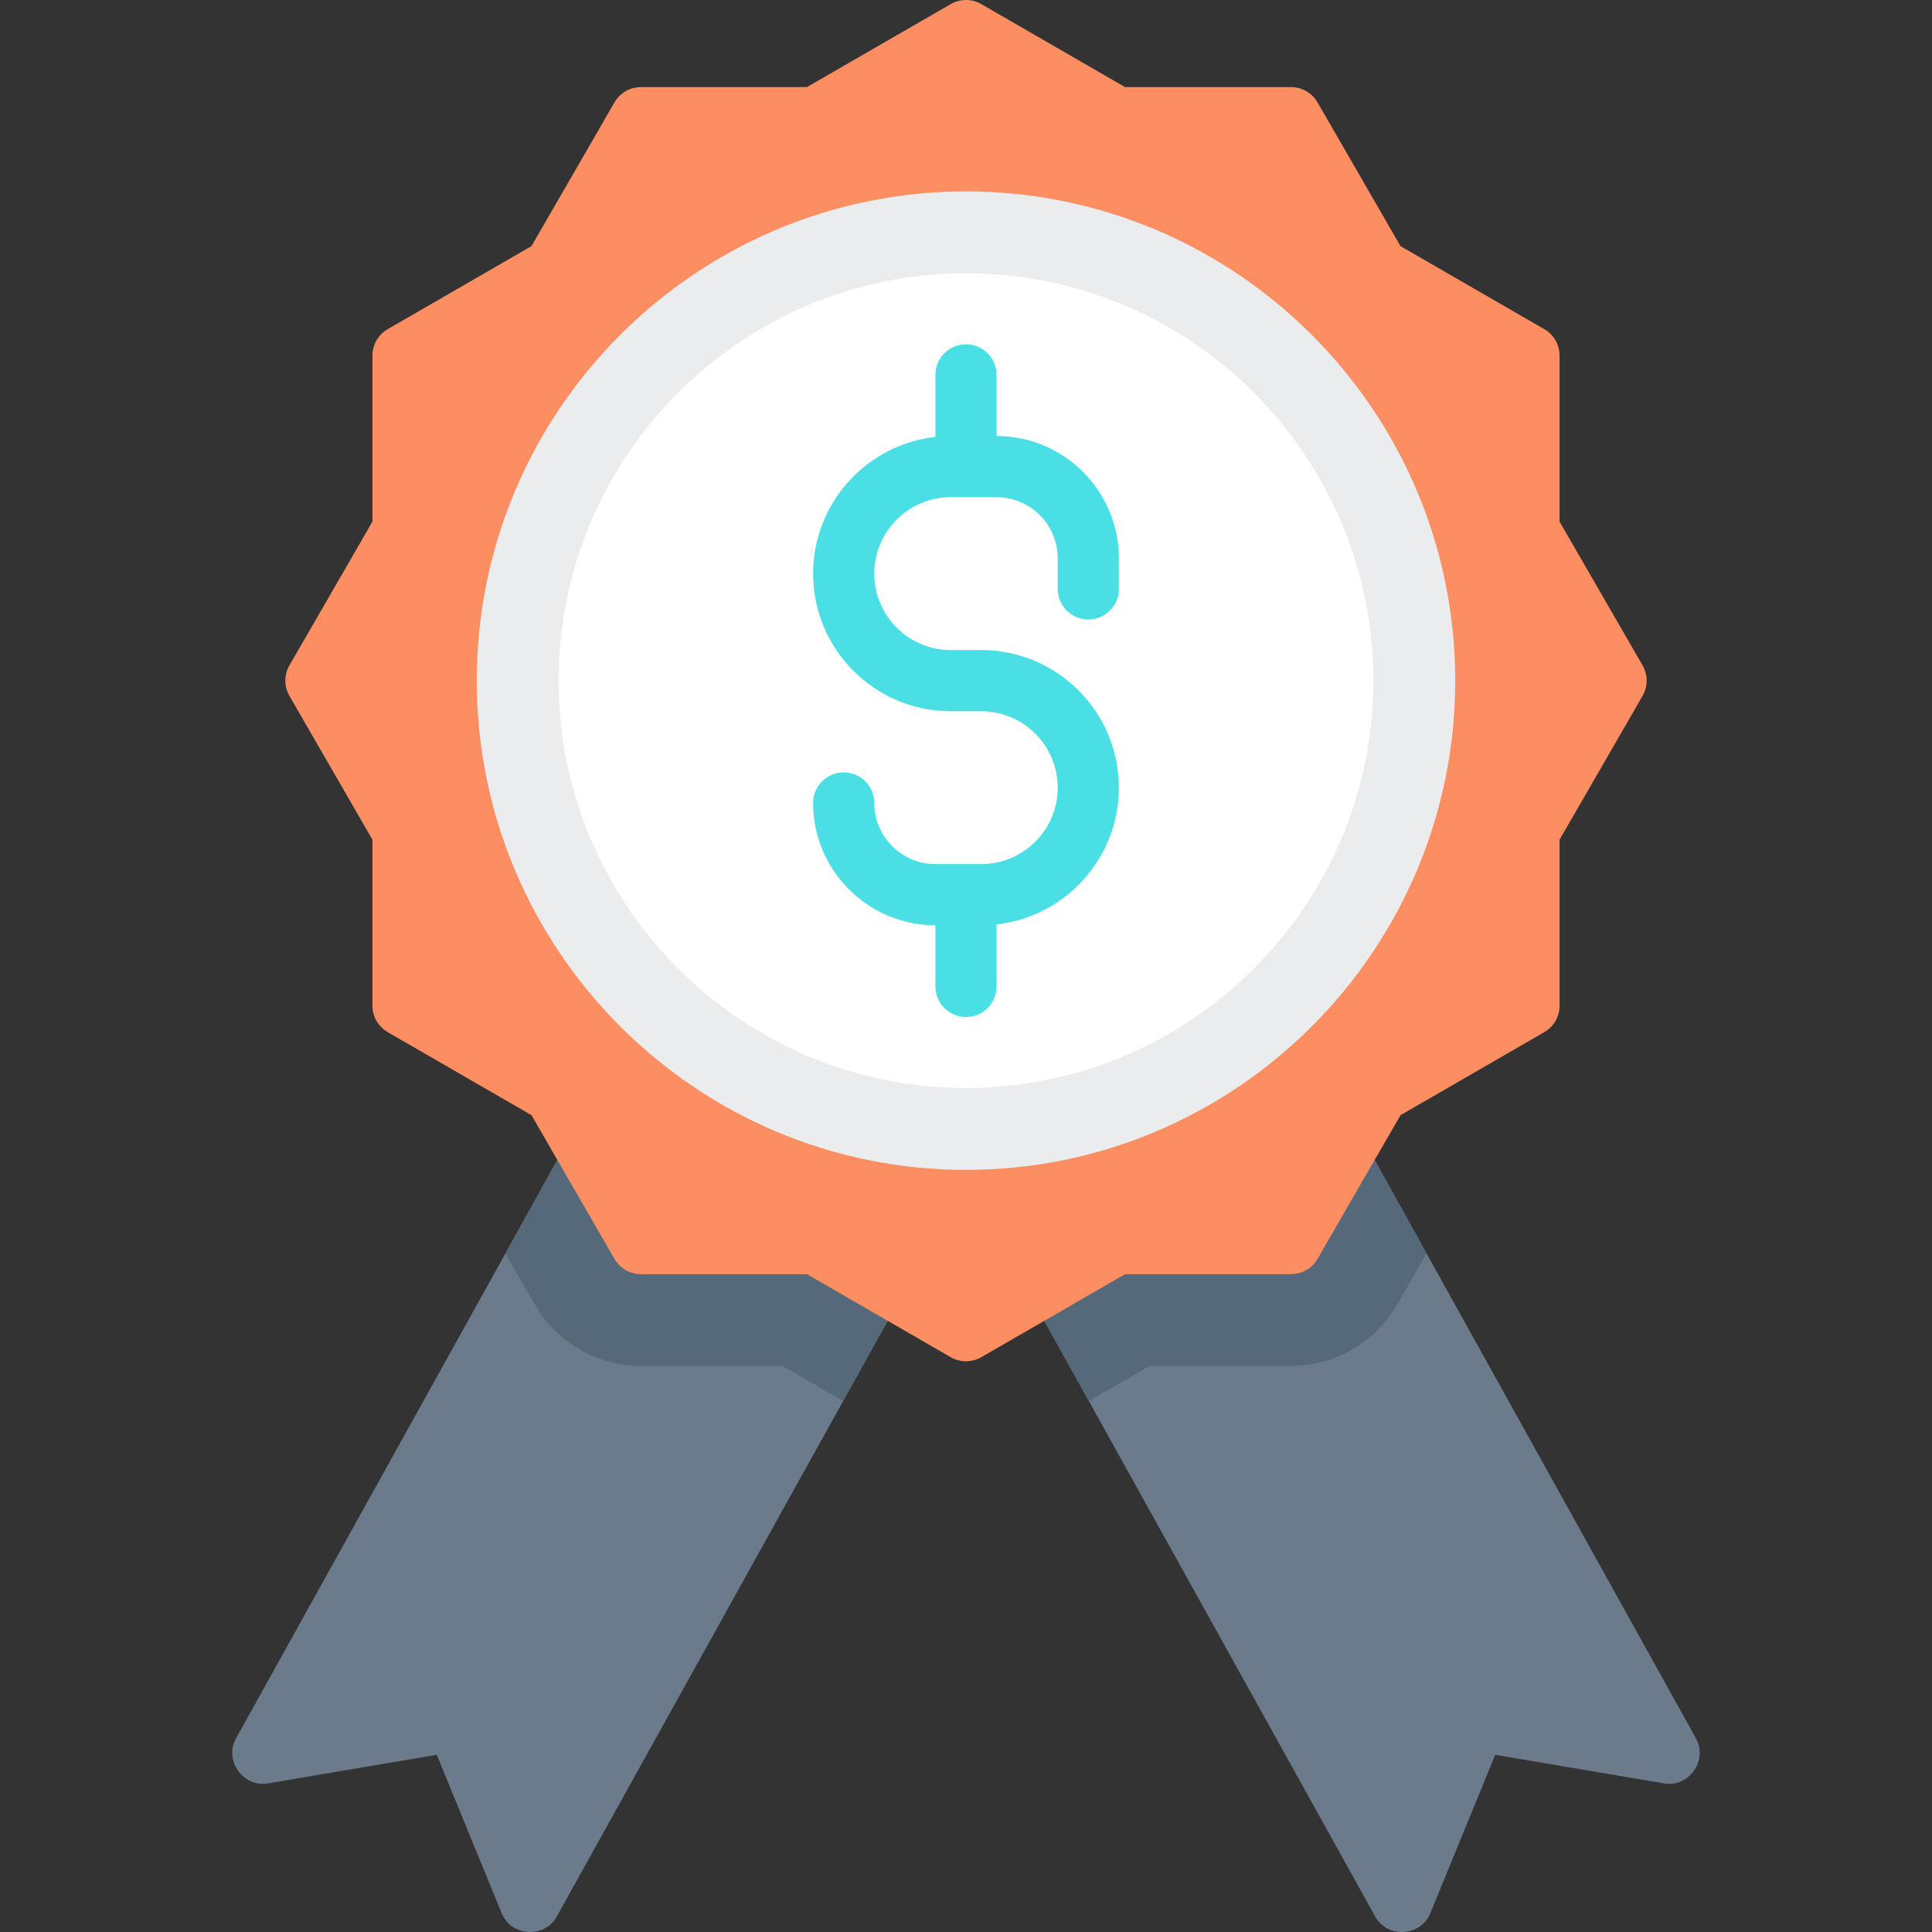 <?xml version="1.0" encoding="iso-8859-1"?>
<!-- Generator: Adobe Illustrator 19.0.0, SVG Export Plug-In . SVG Version: 6.00 Build 0)  -->
<svg version="1.1" id="Capa_1" xmlns="http://www.w3.org/2000/svg" xmlns:xlink="http://www.w3.org/1999/xlink" x="0px" y="0px"
	 viewBox="0 0 505.481 505.481" style="enable-background:new 0 0 505.481 505.481;" xml:space="preserve">
<rect x="0" y="0" width="505.481" height="505.481" fill="#333333" stroke="none"/>
<g>
	<path style="fill:#6B7B8B;" d="M443.734,454.831L342.723,273.005c-1.03-1.854-2.755-3.224-4.795-3.807
		c-2.041-0.583-4.228-0.331-6.083,0.699l-69.934,38.851c-3.862,2.146-5.254,7.016-3.108,10.878l101.011,181.826
		c3.197,5.756,11.903,5.232,14.396-0.852l17-41.476l44.196,7.48C441.886,467.707,446.926,460.58,443.734,454.831z"/>
	<path style="fill:#6B7B8B;" d="M243.569,308.747l-69.934-38.851c-1.854-1.03-4.041-1.282-6.083-0.699
		c-2.04,0.583-3.765,1.953-4.795,3.807L61.747,454.831c-3.192,5.747,1.847,12.877,8.328,11.773l44.196-7.48l17,41.476
		c2.493,6.084,11.198,6.608,14.396,0.852l101.011-181.826C248.823,315.763,247.432,310.893,243.569,308.747z"/>
	<g>
		<path style="fill:#55697A;" d="M337.928,269.198c-2.041-0.583-4.228-0.331-6.083,0.699l-69.934,38.851
			c-3.862,2.146-5.254,7.016-3.108,10.878l26.074,46.935l15.906-9.183h36.999c11.396,0,22.016-6.131,27.712-16l7.753-13.428
			l-30.524-54.945C341.693,271.15,339.968,269.781,337.928,269.198z"/>
		<path style="fill:#55697A;" d="M243.569,308.747l-69.934-38.851c-1.854-1.03-4.041-1.282-6.083-0.699
			c-2.04,0.583-3.765,1.953-4.795,3.807l-30.524,54.946l7.752,13.426c5.698,9.871,16.317,16.002,27.714,16.002h36.999l15.906,9.183
			l26.074-46.935C248.823,315.763,247.432,310.893,243.569,308.747z"/>
	</g>
	<path style="fill:#FD8E61;" d="M429.75,174.082l-21.714-37.611v-43.43c0-2.858-1.524-5.499-4-6.928l-37.611-21.715l-21.716-37.611
		c-1.429-2.475-4.069-4-6.928-4h-43.43L256.74,1.072c-2.475-1.429-5.525-1.429-8,0l-37.611,21.715h-43.43
		c-2.858,0-5.499,1.525-6.928,4l-21.716,37.611l-37.611,21.715c-2.476,1.429-4,4.07-4,6.928v43.43l-21.714,37.611
		c-1.43,2.475-1.43,5.525,0,8l21.714,37.611v43.43c0,2.858,1.524,5.499,4,6.928l37.611,21.715l21.716,37.611
		c1.429,2.475,4.069,4,6.928,4h43.43l37.611,21.715c2.451,1.415,5.549,1.415,8,0l37.611-21.715h43.43c2.858,0,5.499-1.525,6.928-4
		l21.716-37.611l37.611-21.715c2.476-1.429,4-4.07,4-6.928v-43.43l21.714-37.611C431.18,179.607,431.18,176.557,429.75,174.082z"/>
	<path style="fill:#EAECEE;" d="M252.74,50.082c-70.579,0-128,57.42-128,128s57.421,128,128,128s128-57.42,128-128
		S323.319,50.082,252.74,50.082z"/>
	<path style="fill:#FFFFFF;" d="M252.74,71.499c-58.77,0-106.583,47.813-106.583,106.583s47.813,106.583,106.583,106.583
		s106.583-47.813,106.583-106.583S311.51,71.499,252.74,71.499z"/>
	<path style="fill:#49DFE5;" d="M284.74,162.082c4.418,0,8-3.582,8-8v-8c0-17.645-14.355-32-32-32v-16c0-4.418-3.582-8-8-8
		c-4.418,0-8,3.582-8,8v16.228c-17.974,1.997-32,17.274-32,35.772c0,19.851,16.149,36,36,36h8c11.028,0,20,8.972,20,20
		s-8.972,20-20,20h-12c-8.822,0-16-7.178-16-16c0-4.418-3.582-8-8-8s-8,3.582-8,8c0,17.645,14.355,32,32,32v16c0,4.418,3.582,8,8,8
		c4.418,0,8-3.582,8-8v-16.228c17.974-1.997,32-17.274,32-35.772c0-19.851-16.149-36-36-36h-8c-11.028,0-20-8.972-20-20
		s8.972-20,20-20h12c8.822,0,16,7.178,16,16v8C276.74,158.5,280.322,162.082,284.74,162.082z"/>
</g>
<g>
</g>
<g>
</g>
<g>
</g>
<g>
</g>
<g>
</g>
<g>
</g>
<g>
</g>
<g>
</g>
<g>
</g>
<g>
</g>
<g>
</g>
<g>
</g>
<g>
</g>
<g>
</g>
<g>
</g>
</svg>
